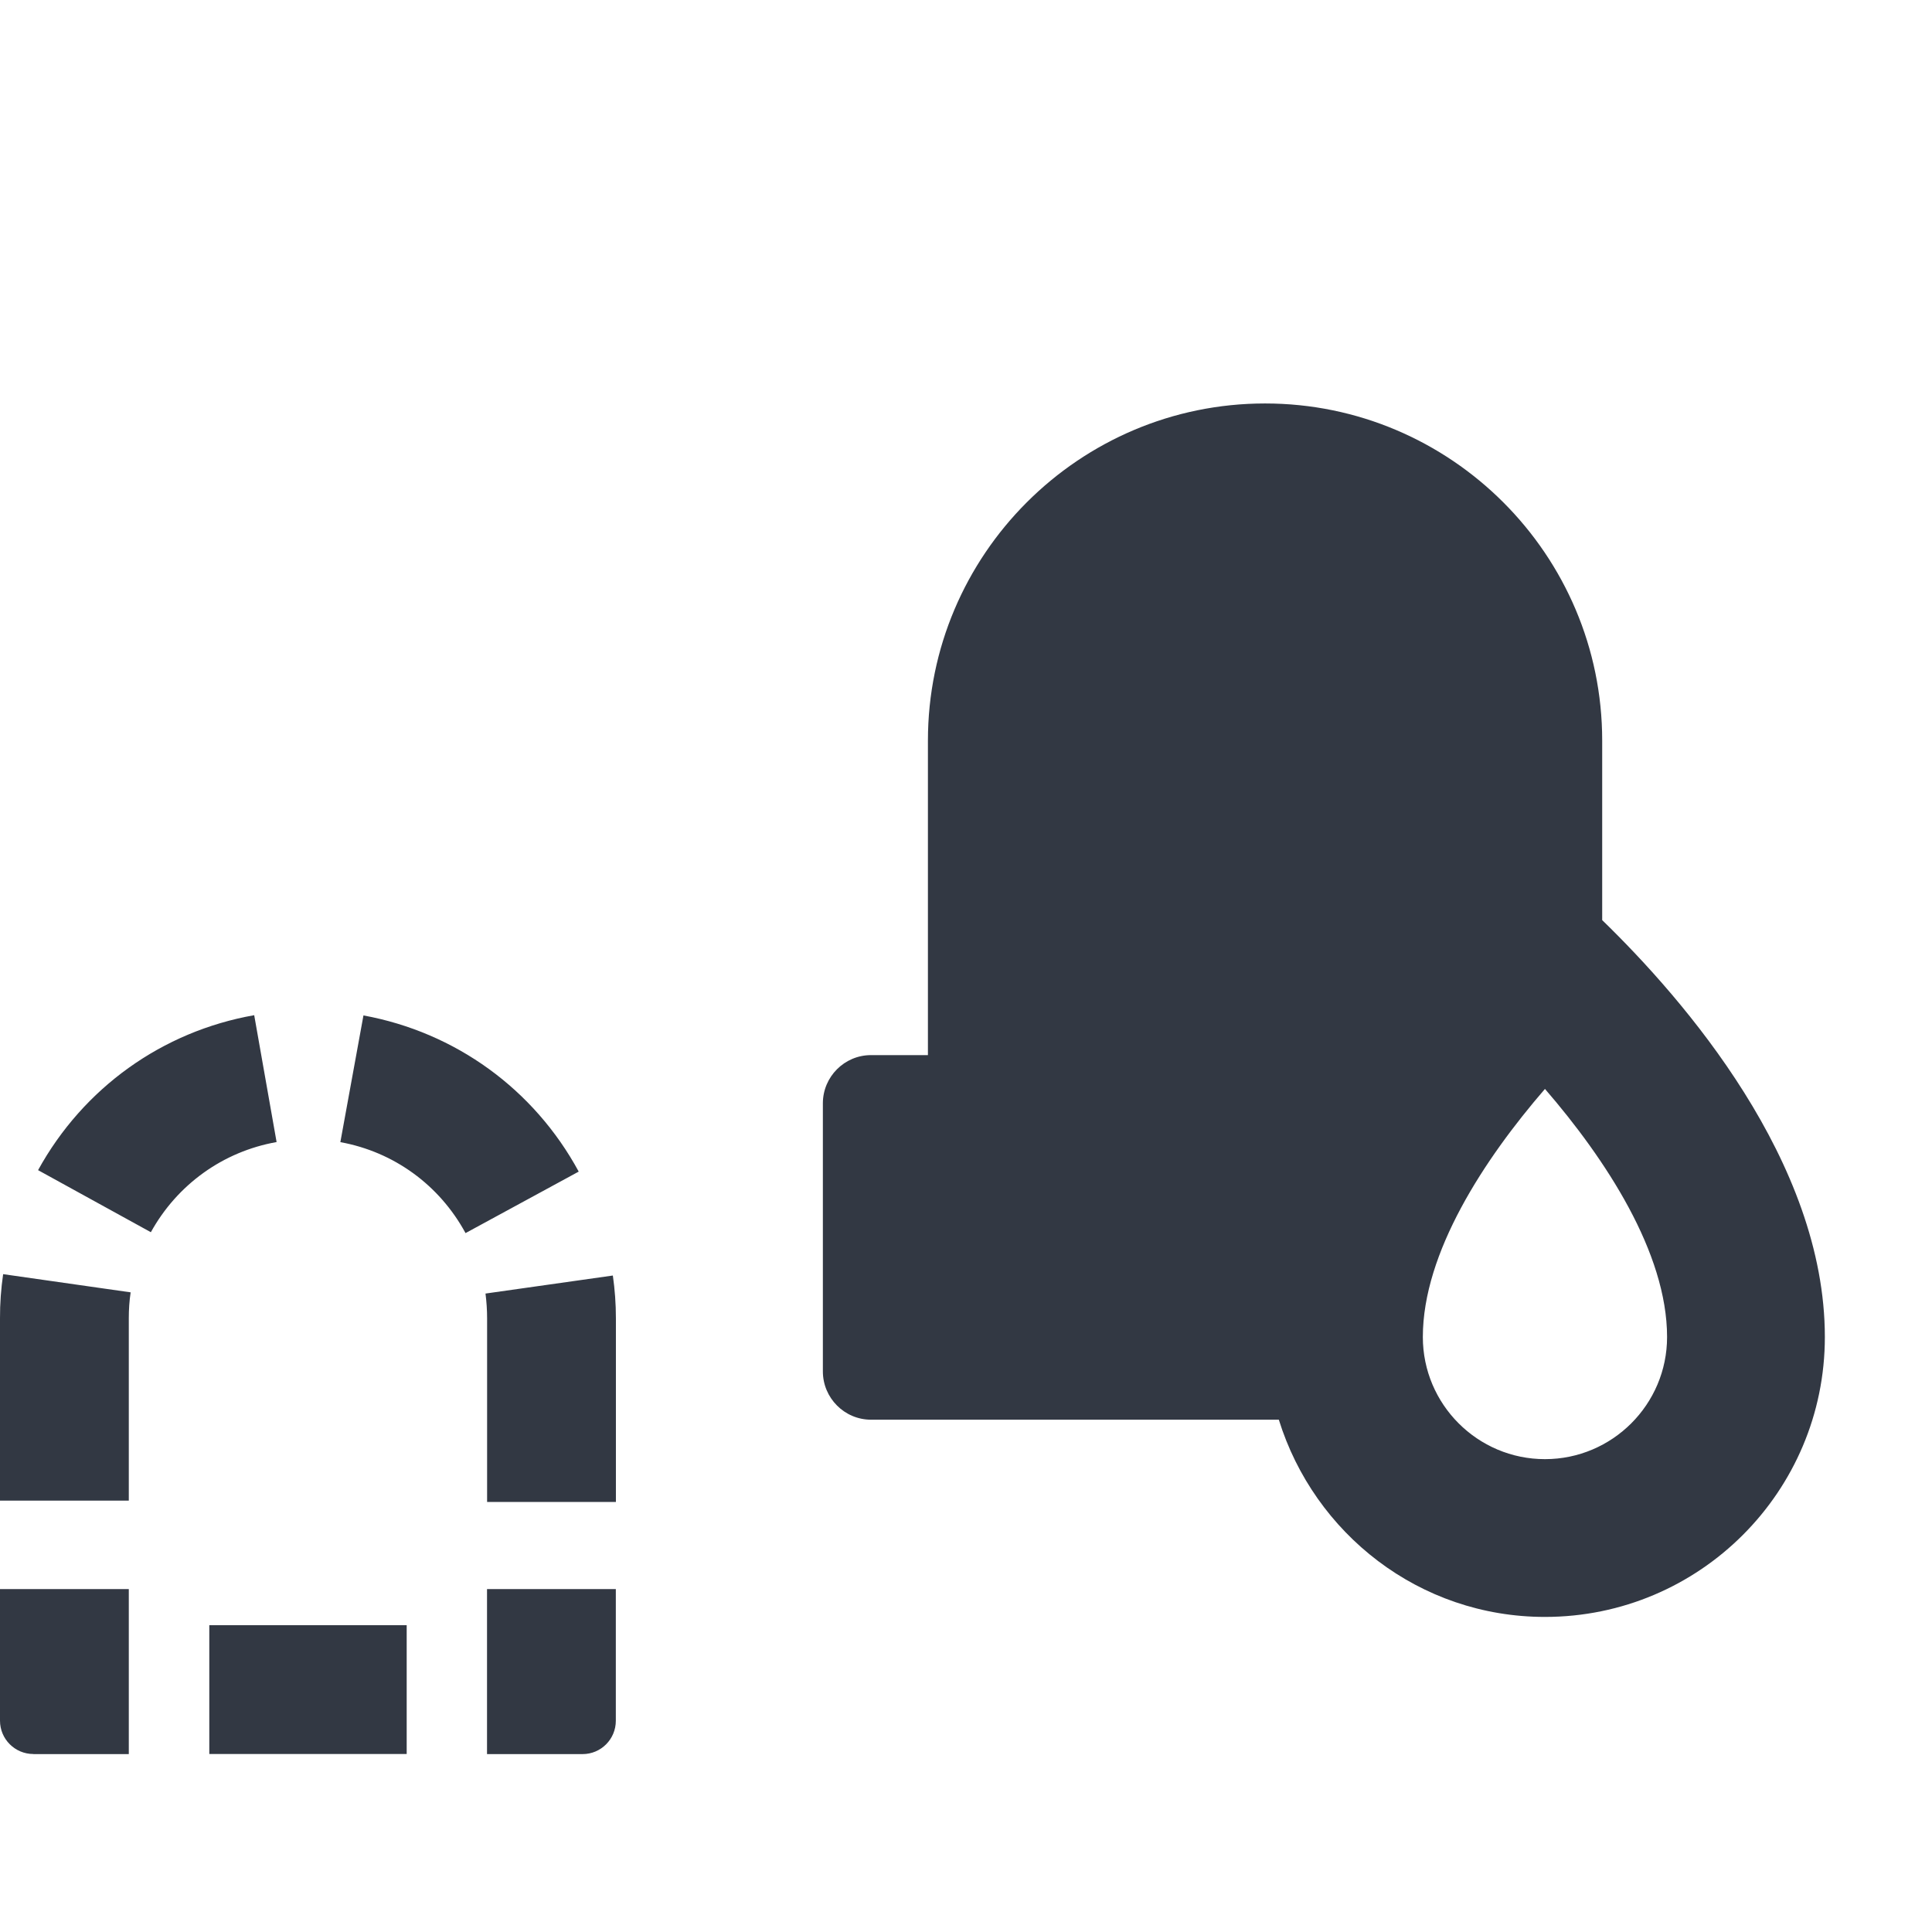 <svg xmlns="http://www.w3.org/2000/svg" width="24" height="24" viewBox="0 0 24 24">
    <path fill="#323843" fill-rule="evenodd" d="M7.65 19.74v1.636c0 .228-.184.414-.413.414H6.05v-2.05h1.6zm-4.492-7.128l.278 1.575c-.665.118-1.234.527-1.562 1.12l-1.401-.771c.562-1.021 1.54-1.723 2.685-1.925zM0 16.378c-.001-.186.013-.37.039-.55l1.584.226c-.016.105-.023.212-.023.321v2.266H0V16.38zm6.051 2.28v-2.28c0-.105-.007-.207-.02-.309l1.582-.224c.025.174.038.352.038.533v2.28h-1.6zm-1.536-6.044c1.144.21 2.118.916 2.674 1.94l-1.406.764c-.324-.597-.89-1.009-1.555-1.13l.287-1.574zm-4.1 9.175c-.23 0-.415-.186-.415-.414V19.74h1.6v2.05H.414zm2.185 0v-1.6h2.452v1.6H2.6zm16.592-3.663c.836 0 1.517-.68 1.517-1.517 0-1.048-.763-2.21-1.517-3.082-.754.872-1.517 2.034-1.517 3.082 0 .836.68 1.517 1.517 1.517zm.71-6.697c1.018.988 2.767 3.002 2.767 5.18 0 1.92-1.557 3.477-3.477 3.477-1.561 0-2.866-1.035-3.306-2.45H10.82c-.33 0-.598-.27-.598-.6v-3.33c0-.33.268-.599.598-.599h.707V9.2c0-2.309 1.879-4.188 4.188-4.188 2.309 0 4.188 1.88 4.188 4.188v2.231z"/>
</svg>

